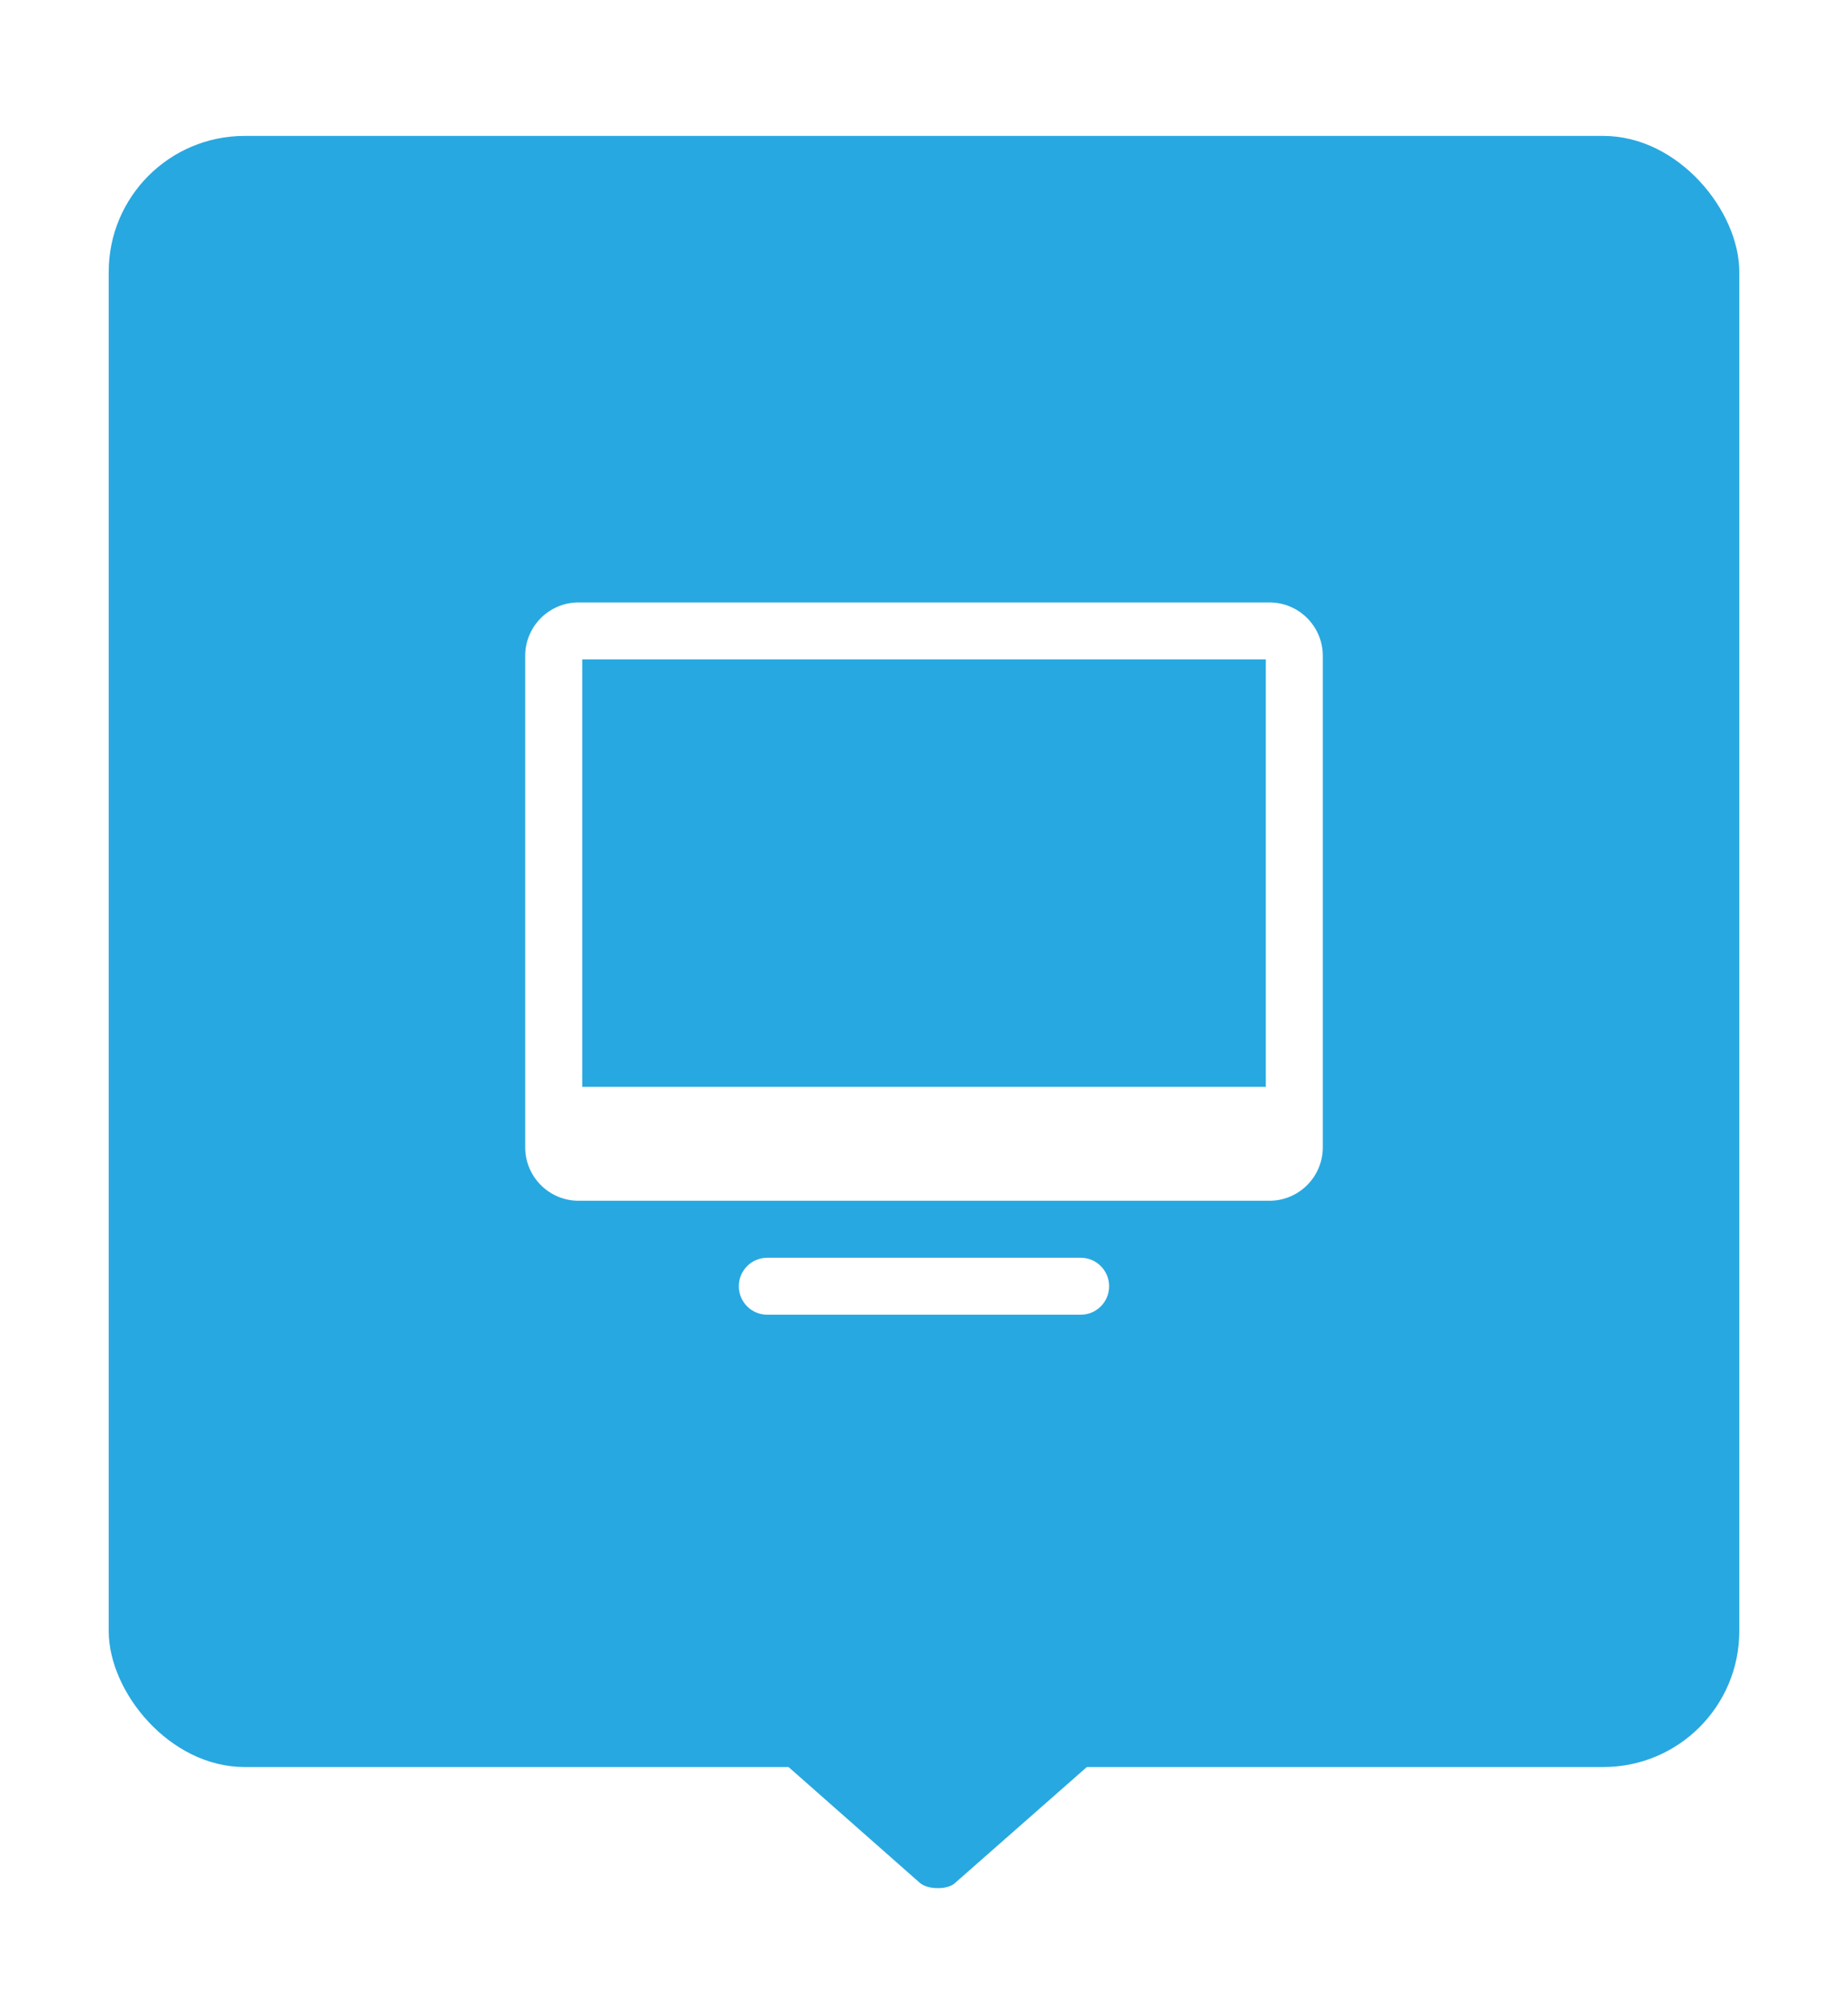 <?xml version="1.0" encoding="UTF-8"?>
<svg width="34px" height="37px" viewBox="0 0 34 37" version="1.1" xmlns="http://www.w3.org/2000/svg" xmlns:xlink="http://www.w3.org/1999/xlink">
    <!-- Generator: Sketch 45.2 (43514) - http://www.bohemiancoding.com/sketch -->
    <title>Group 2 Copy 10</title>
    <desc>Created with Sketch.</desc>
    <defs>
        <filter x="-11.7%" y="-7.6%" width="123.3%" height="121.2%" filterUnits="objectBoundingBox" id="filter-1">
            <feOffset dx="0" dy="1" in="SourceAlpha" result="shadowOffsetOuter1"></feOffset>
            <feGaussianBlur stdDeviation="1" in="shadowOffsetOuter1" result="shadowBlurOuter1"></feGaussianBlur>
            <feColorMatrix values="0 0 0 0 0.55   0 0 0 0 0.55   0 0 0 0 0.55  0 0 0 0.5 0" type="matrix" in="shadowBlurOuter1" result="shadowMatrixOuter1"></feColorMatrix>
            <feMerge>
                <feMergeNode in="shadowMatrixOuter1"></feMergeNode>
                <feMergeNode in="SourceGraphic"></feMergeNode>
            </feMerge>
        </filter>
    </defs>
    <g id="Website" stroke="none" stroke-width="1" fill="none" fill-rule="evenodd">
        <g id="Landing" transform="translate(-596, -727)">
            <g id="Group-2-Copy-10" transform="translate(598, 728.5)">
                <g id="Group" filter="url(#filter-1)">
                    <rect id="Rectangle-4" fill="#28A8E0" x="0" y="0" width="30" height="30" rx="2.5"></rect>
                    <g id="Page-1" transform="translate(7.5, 8.5)" fill="#FFFFFF">
                        <path d="M10.382,12.133 L4.617,12.133 C4.327,12.133 4.093,12.368 4.093,12.657 C4.093,12.947 4.327,13.181 4.617,13.181 L10.382,13.181 C10.672,13.181 10.906,12.947 10.906,12.657 C10.906,12.368 10.672,12.133 10.382,12.133 Z" id="Fill-1"></path>
                        <path d="M13.854,0.08 L1.146,0.08 C0.603,0.08 0.163,0.52 0.163,1.062 L0.163,10.103 C0.163,10.645 0.603,11.085 1.146,11.085 L13.854,11.085 C14.397,11.085 14.837,10.645 14.837,10.103 L14.837,1.062 C14.837,0.52 14.397,0.08 13.854,0.08 Z M13.789,8.989 L1.212,8.989 L1.212,1.128 L13.789,1.128 L13.789,8.989 Z" id="Fill-2"></path>
                    </g>
                    <path d="M13.773,33.603 L13.773,27.89 C13.773,27.75 13.815,27.623 13.886,27.555 C13.959,27.476 14.051,27.483 14.12,27.572 L16.624,30.419 C16.691,30.485 16.731,30.613 16.727,30.749 C16.729,30.885 16.689,31.013 16.624,31.084 L14.12,33.923 C14.084,33.966 14.042,33.992 13.999,34 C13.958,34.004 13.918,33.982 13.885,33.94 C13.815,33.873 13.772,33.742 13.773,33.603 Z" id="Page-1" fill="#28A8E0" transform="translate(15.25, 30.75) rotate(-270) translate(-15.25, -30.75) "></path>
                </g>
            </g>
        </g>
    </g>
</svg>